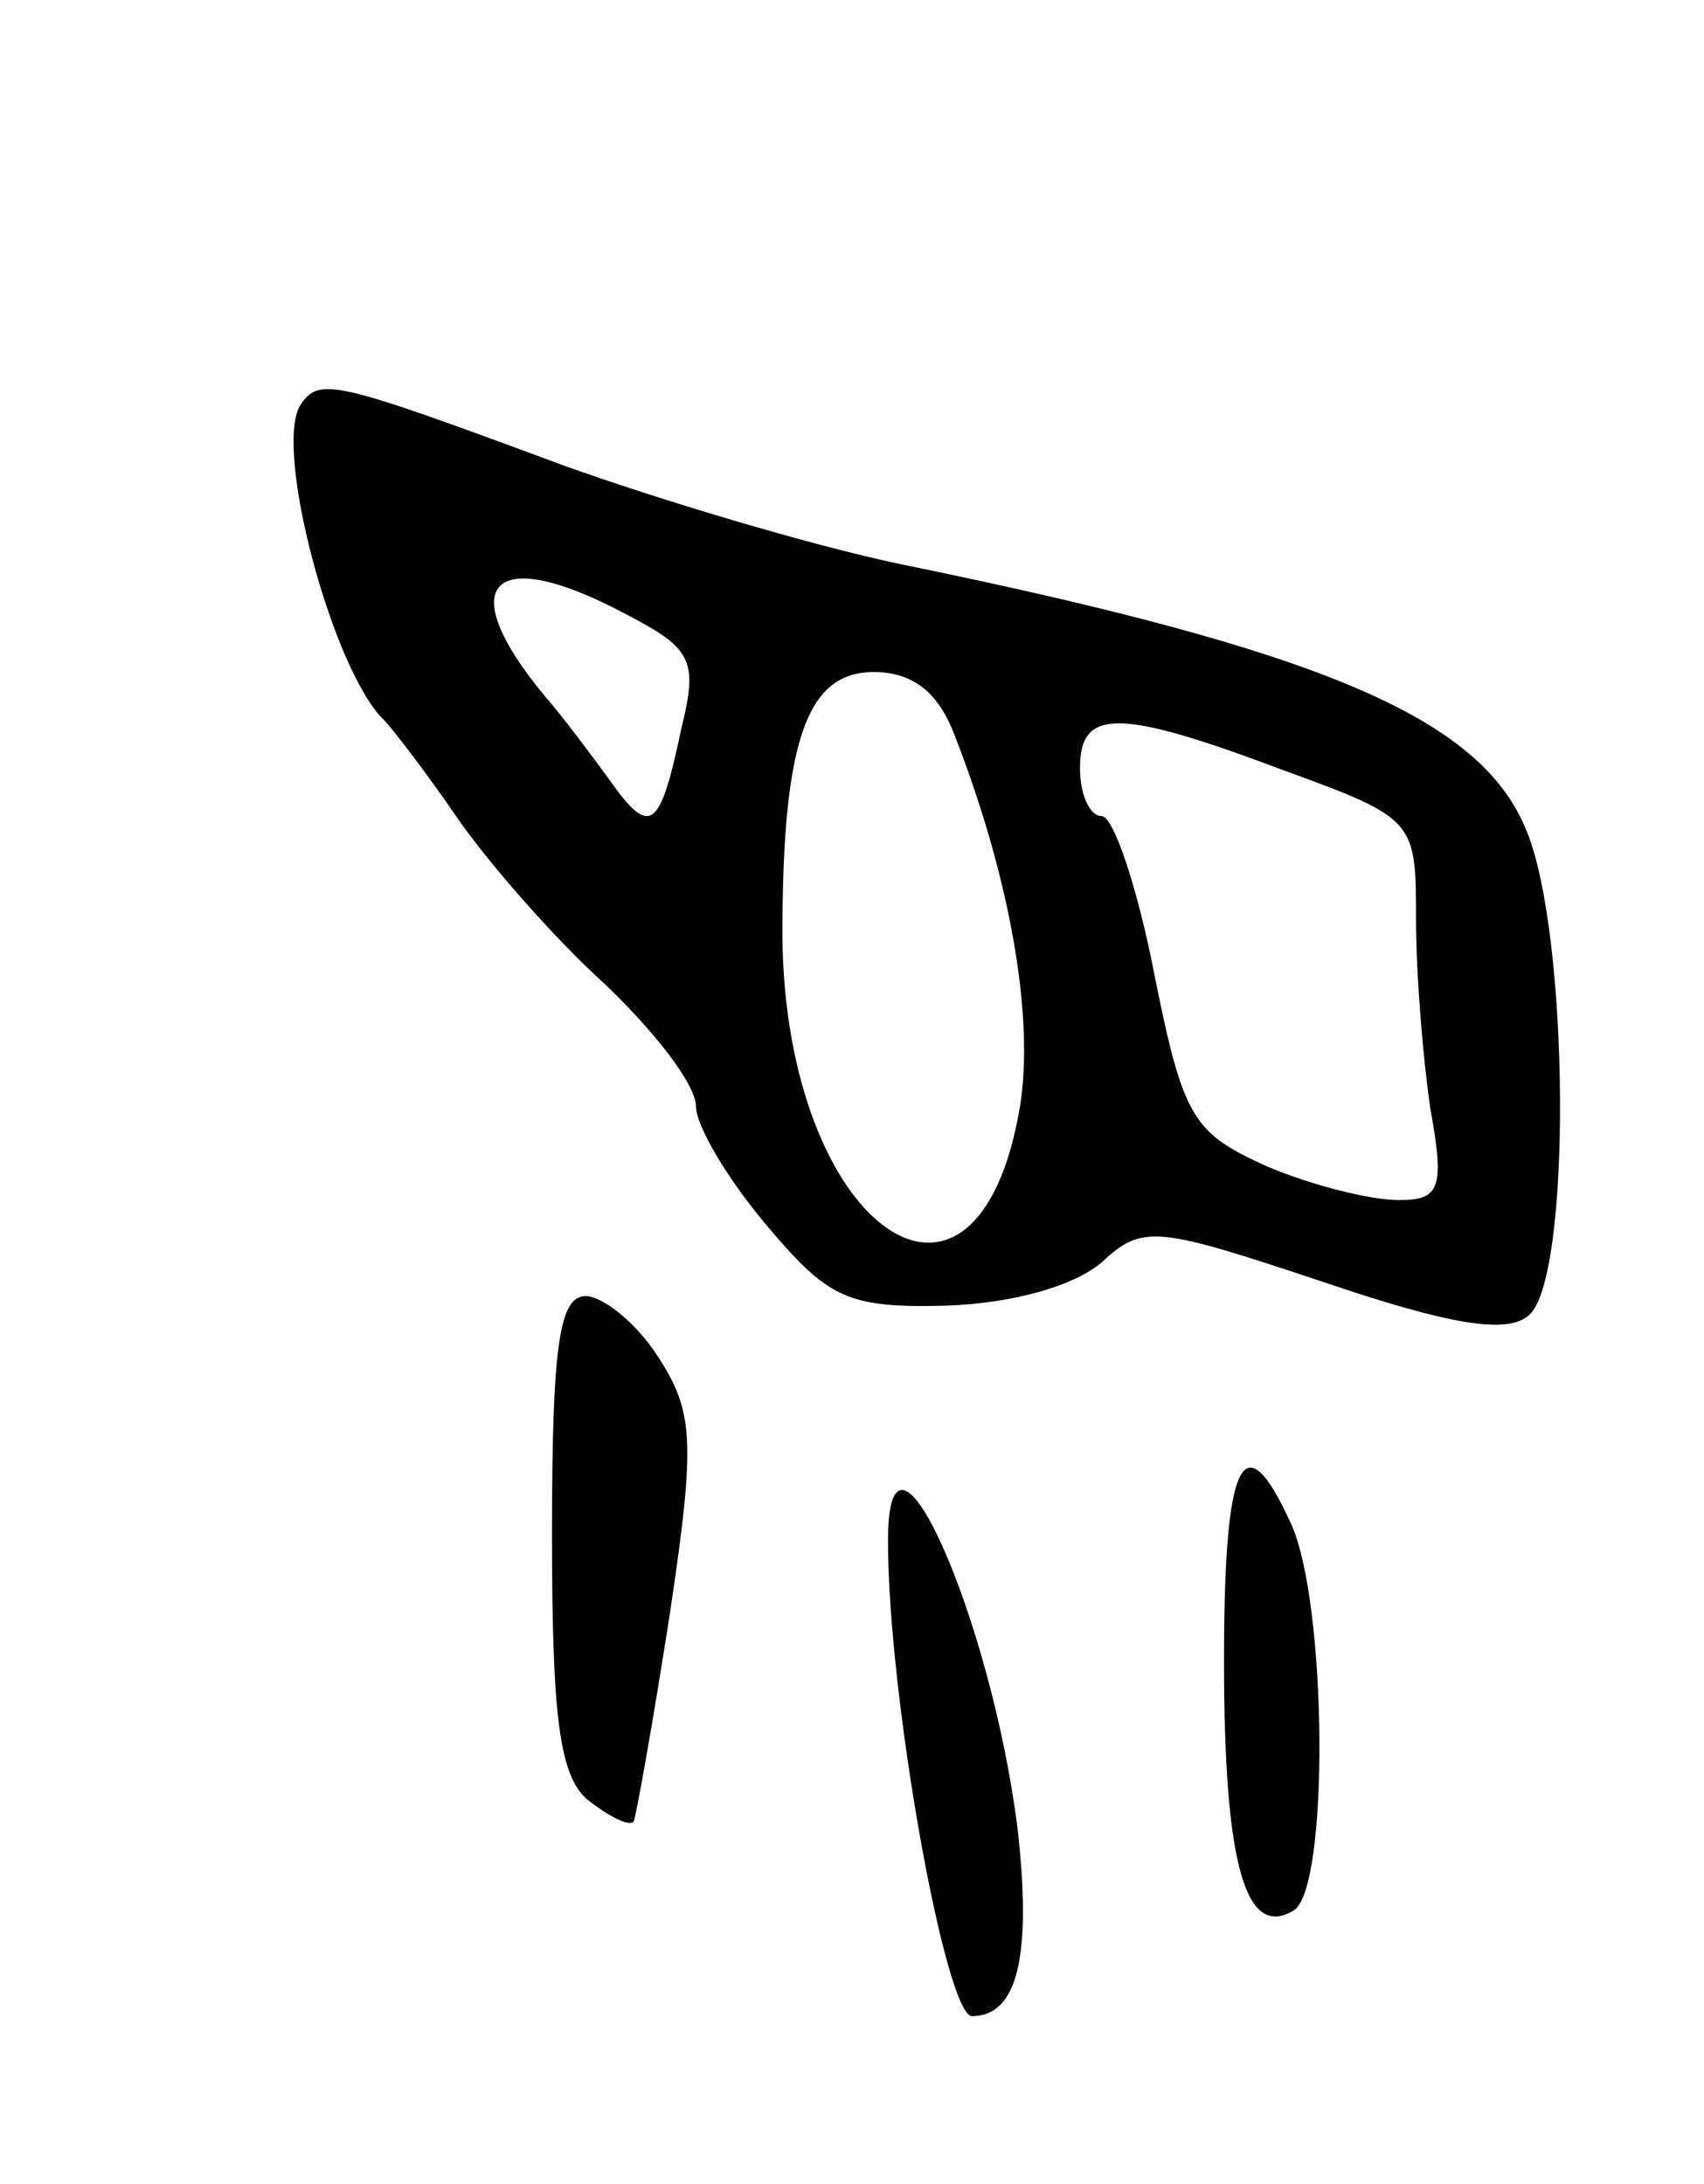<svg version="1.0" xmlns="http://www.w3.org/2000/svg"
 width="71pt" height="91pt" viewBox="0 0 71 91"
 preserveAspectRatio="xMidYMid meet">
<g transform="translate(0,91) scale(0.1,-0.1)"
fill="#000000" stroke="none">
<path d="M125 741 c-11 -19 14 -111 35 -131 3 -3 17 -21 30 -40 13 -19 41 -51
62 -70 21 -20 38 -42 38 -51 0 -8 13 -30 29 -49 26 -31 34 -35 75 -34 28 1 53
8 65 18 17 16 23 15 92 -8 53 -18 77 -22 86 -14 18 15 17 159 -1 202 -19 47
-85 75 -261 111 -38 8 -101 27 -140 41 -97 36 -102 37 -110 25z m136 -87 c27
-14 30 -19 23 -47 -9 -43 -13 -46 -30 -22 -8 11 -20 27 -27 35 -39 47 -22 64
34 34z m137 -51 c23 -59 33 -117 27 -154 -18 -107 -98 -51 -99 71 0 81 10 110
38 110 16 0 27 -8 34 -27z m137 -14 c55 -20 55 -21 55 -62 0 -23 3 -59 6 -79
6 -33 4 -38 -13 -38 -12 0 -36 6 -55 14 -31 14 -35 20 -47 80 -7 36 -17 66
-22 66 -5 0 -9 9 -9 20 0 25 16 25 85 -1z"/>
<path d="M230 271 c0 -76 3 -101 15 -111 9 -7 17 -11 19 -9 1 2 8 41 15 86 11
73 10 85 -5 108 -9 14 -23 25 -30 25 -11 0 -14 -21 -14 -99z"/>
<path d="M510 218 c0 -85 9 -116 29 -104 15 9 14 128 -1 161 -20 44 -28 27
-28 -57z"/>
<path d="M370 268 c0 -65 24 -198 35 -198 19 0 25 25 19 78 -11 88 -54 185
-54 120z"/>
</g>
</svg>

